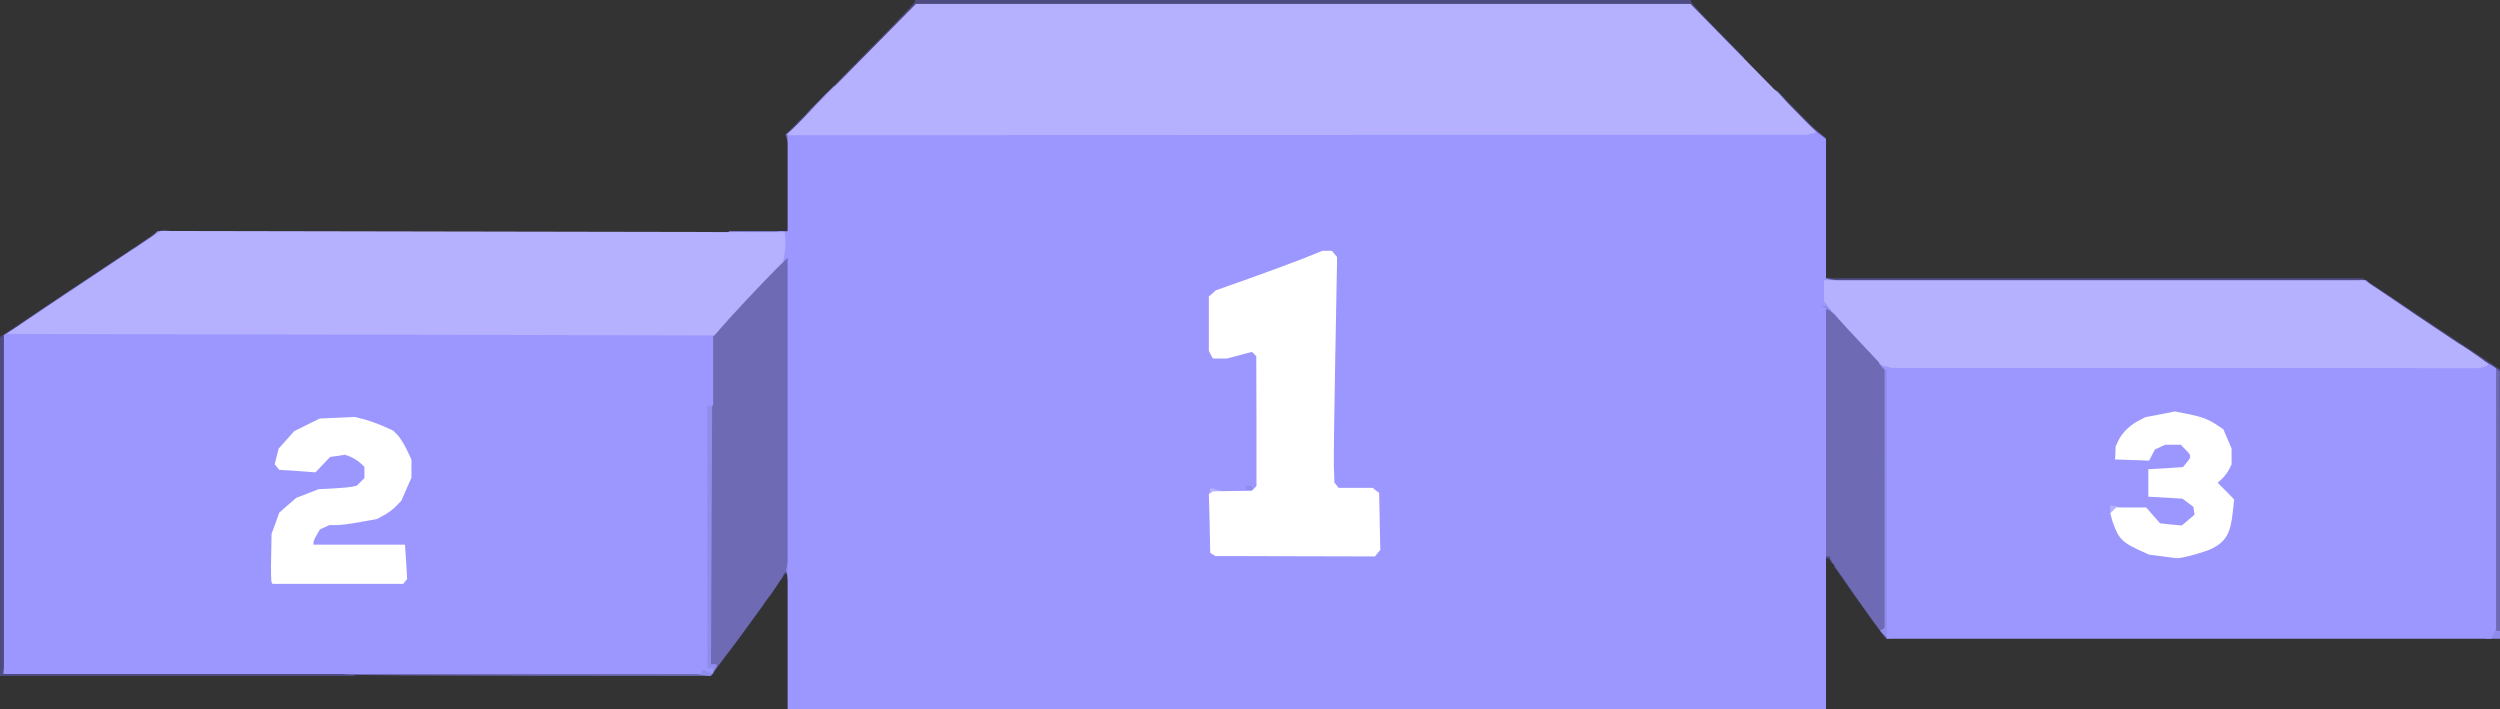 <svg class="img-fluid" id="outputsvg" xmlns="http://www.w3.org/2000/svg" style="transform: none; transform-origin: 50% 50%; cursor: move; max-height: none;" width="1276" height="362" viewBox="0 0 12760 3620"><rect x="0" y="0" width="12760" height="3620" fill="#333333" stroke="none"/><g id="l2Ri0uQwrDbnAWaqc4etu7V" fill="rgb(78,75,128)" style="transform: none;"><g><path id="p3BYnahGr" d="M0 2585 l0 -865 345 -230 345 -230 0 30 0 30 -15 0 -15 0 0 10 0 10 -15 0 -15 0 0 10 0 10 -15 0 -15 0 0 10 0 10 -15 0 -15 0 0 10 0 10 -15 0 -15 0 0 10 0 10 -15 0 -15 0 0 10 0 10 -15 0 -15 0 0 10 0 10 -15 0 -15 0 0 10 0 10 -15 0 -15 0 0 10 0 10 -15 0 -15 0 0 10 0 10 -15 0 -15 0 0 10 0 10 -15 0 -15 0 0 10 0 10 -15 0 -15 0 0 10 0 10 -15 0 -15 0 0 10 0 10 -15 0 -15 0 0 10 0 10 -15 0 -15 0 0 10 0 10 -15 0 -15 0 0 10 0 10 -15 0 -15 0 0 10 0 10 -15 0 -15 0 0 10 0 10 -15 0 -15 0 0 10 0 10 -14 0 -14 0 -6 16 -6 16 0 829 0 829 880 0 880 0 0 20 0 20 -905 0 -905 0 0 -865z"></path><path id="pwrG03rfm" d="M3610 3419 l0 -31 20 -5 20 -5 0 -19 0 -19 15 0 15 0 0 -20 0 -20 25 0 25 0 0 -35 0 -36 15 -5 15 -6 0 -14 0 -14 25 0 25 0 0 -35 0 -35 9 0 9 0 5 -20 5 -20 32 0 32 0 -38 53 c-21 28 -82 112 -136 185 l-98 132 -10 0 -10 0 0 -31z"></path><path id="p3t5yG9C5" d="M9565 3178 c-33 -45 -82 -114 -110 -153 -27 -40 -60 -86 -73 -104 l-23 -31 30 0 31 0 0 35 0 35 25 0 25 0 0 20 0 20 15 0 15 0 0 15 0 15 10 0 10 0 0 14 0 14 15 6 15 5 0 16 0 15 10 0 10 0 0 35 0 35 25 0 25 0 0 25 0 25 20 0 20 0 0 20 0 20 -17 0 -18 0 -60 -82z"></path><path id="pAgzNkB9G" d="M3900 3030 l0 -30 25 0 25 0 0 8 c0 11 -35 52 -44 52 l-6 0 0 -30z"></path><path id="pv555myCH" d="M3970 2925 l0 -35 40 0 40 0 0 35 0 35 -15 0 -15 0 0 -15 0 -15 -9 0 c-5 0 -11 7 -15 15 -3 8 -10 15 -16 15 l-10 0 0 -35z"></path><path id="pkxPxxEbc" d="M9290 2845 l0 -35 40 0 40 0 0 35 0 35 -10 0 c-6 0 -13 -7 -16 -15 -4 -8 -10 -15 -15 -15 l-9 0 0 15 0 15 -15 0 -15 0 0 -35z"></path><path id="pSDWS6SJu" d="M12660 1879 c-30 -22 -62 -45 -70 -52 -8 -6 -28 -18 -43 -26 -15 -8 -27 -18 -27 -23 l0 -8 -13 0 c-7 0 -22 -8 -33 -17 -10 -10 -31 -24 -46 -32 -16 -8 -28 -18 -28 -23 l0 -8 -15 0 -15 0 0 -10 0 -10 -15 0 -15 0 0 -10 0 -10 -15 0 -16 0 -5 -15 -6 -15 -14 0 -14 0 0 -10 0 -10 -15 0 -15 0 0 -10 0 -10 -15 0 -15 0 0 -10 0 -10 -15 0 -15 0 0 -10 0 -10 -15 0 -15 0 0 -10 0 -10 -15 0 -15 0 0 -10 0 -10 -15 0 -15 0 0 -10 0 -10 -15 0 -15 0 0 -10 0 -10 -1370 0 -1370 0 0 -20 0 -20 1370 0 1369 0 350 233 350 232 0 18 1 17 -22 -1 -23 -1 -55 -39z"></path><path id="p15bVxwHRm" d="M800 1196 l0 -14 20 -5 20 -5 20 5 20 5 0 14 0 14 -40 0 -40 0 0 -14z"></path><path id="pw6g9jND3" d="M4075 620 l70 -71 3 32 3 32 -37 38 -38 39 -35 0 -35 0 69 -70z"></path><path id="pTqaVwx59" d="M9151 616 l-62 -63 3 -32 3 -32 95 96 95 95 -35 0 -36 0 -63 -64z"></path><path id="p6RFWxSf4" d="M4251 443 c8 -9 105 -109 217 -221 111 -113 202 -209 202 -213 l0 -9 1980 0 1980 0 0 8 c0 4 61 71 136 147 l137 140 -26 3 -25 3 -128 -125 -128 -126 -1947 0 -1946 0 -207 205 -207 205 -26 0 -25 0 13 -17z"></path></g></g><g id="l50CWsh1se4T3tcHhwJPuHd" fill="rgb(110,107,180)" style="transform: none;"><g><path id="pryfkC746" d="M1768 3443 l-18 -4 0 -15 0 -14 923 0 924 0 5 -860 6 -860 83 -92 c45 -51 130 -141 188 -200 l106 -108 32 0 33 0 0 814 0 814 -6 16 c-3 9 -10 16 -15 16 l-9 0 0 -15 0 -15 -9 0 c-5 0 -11 8 -14 18 -3 9 -41 67 -86 127 -44 61 -98 134 -118 163 -21 29 -64 86 -96 127 l-58 76 -9 -6 -10 -6 0 15 0 16 -917 -1 c-505 -1 -926 -3 -935 -6z"></path><path id="p17NMI58Y5" d="M17 3420 l5 -20 14 0 14 0 0 20 0 20 -19 0 -19 0 5 -20z"></path><path id="p1A3gcHPSH" d="M9607 3232 c-34 -40 -267 -373 -267 -382 l0 -10 -10 0 -10 0 0 15 0 15 -15 0 -15 0 0 -660 0 -660 39 0 39 0 124 131 c67 71 127 139 132 150 5 10 13 19 18 19 l8 0 0 694 0 694 -14 5 -14 6 -15 -17z"></path><path id="p1GUoSRYEC" d="M12710 2555 l0 -696 25 18 24 18 1 678 0 677 -25 0 -25 0 0 -695z"></path><path id="phMbW41kU" d="M12250 1590 l0 -20 -30 0 -30 0 0 -20 0 -20 -30 0 -30 0 0 -20 0 -20 -30 0 -30 0 0 -30 0 -30 125 82 c68 46 125 86 125 91 l0 7 -35 0 -35 0 0 -20z"></path><path id="pL0iGNhiB" d="M9300 1430 l0 -30 10 0 c6 0 10 4 10 9 l0 9 30 7 30 7 0 14 0 14 -40 0 -40 0 0 -30z"></path><path id="pvDXtFIf" d="M655 1290 c4 -6 40 -33 81 -60 l74 -51 0 31 0 30 -15 0 -15 0 0 10 0 10 -15 0 -15 0 0 10 0 10 -15 0 -15 0 0 10 0 10 -36 0 -35 0 6 -10z"></path><path id="p1HqzuZScZ" d="M9280 725 l0 -15 -19 0 -19 0 -11 -14 -12 -15 3 -26 3 -25 47 37 47 38 1 18 0 17 -20 0 -20 0 0 -15z"></path><path id="p1DOuVsNGL" d="M4016 708 l-6 -23 28 -22 27 -23 3 22 4 21 -13 23 -12 24 -13 0 -12 0 -6 -22z"></path><path id="pETFBHPyE" d="M4118 583 c11 -16 29 -37 41 -47 l21 -19 0 34 0 35 -12 12 -12 12 -29 0 -28 0 19 -27z"></path><path id="pzO0QgU8n" d="M9077 543 c-4 -3 -7 -22 -7 -41 l0 -34 15 12 c9 7 25 26 36 42 l20 28 -29 0 c-16 0 -32 -3 -35 -7z"></path></g></g><g id="l3HpsGOgNBK8SEdgVcunxKH" fill="rgb(144,140,236)" style="transform: none;"><g><path id="pPvKotCPL" d="M3573 3443 l-23 -4 0 -25 0 -24 15 0 15 0 0 -675 0 -675 28 0 27 0 -3 675 -3 675 16 0 c19 0 19 5 -1 35 l-16 25 -17 -1 c-9 -1 -26 -4 -38 -6z"></path><path id="pBPB9SuBn" d="M9615 3240 l-19 -21 11 -7 12 -8 0 -658 0 -658 -14 -15 c-8 -8 -15 -19 -15 -24 l0 -9 21 0 20 0 15 14 14 15 -2 692 -3 692 -11 4 -10 3 -19 -20z"></path><path id="pzgLzjJYt" d="M12692 3228 l3 -33 23 -3 22 -3 0 15 0 16 10 0 10 0 0 20 0 20 -36 0 -35 0 3 -32z"></path><path id="p1pwt86GR" d="M4017 2930 l-5 -20 5 -20 5 -20 14 0 14 0 0 40 0 40 -14 0 -14 0 -5 -20z"></path><path id="pFth7CXm4" d="M6330 2490 l0 -40 45 0 45 0 0 40 0 40 -45 0 -45 0 0 -40z"></path><path id="pcpuGwxbg" d="M12560 1790 l0 -30 35 22 c19 13 35 26 35 31 l0 7 -35 0 -35 0 0 -30z"></path><path id="puoitB6w2" d="M40 1703 c0 -5 144 -104 320 -221 l320 -212 0 30 0 30 -15 0 -15 0 0 10 0 10 -15 0 -15 0 0 10 0 10 -15 0 -15 0 0 10 0 10 -15 0 -15 0 0 10 0 10 -15 0 -15 0 0 10 0 10 -15 0 -15 0 0 10 0 10 -15 0 -15 0 0 10 0 10 -15 0 -15 0 0 10 0 10 -15 0 -15 0 0 10 0 10 -15 0 -15 0 0 10 0 10 -15 0 -15 0 0 10 0 10 -15 0 -15 0 0 10 0 10 -15 0 -15 0 0 10 0 10 -15 0 -15 0 0 10 0 10 -15 0 -15 0 0 10 0 10 -15 0 -15 0 0 10 0 10 -15 0 -15 0 0 10 0 10 -15 0 -15 0 0 10 0 10 -15 0 -15 0 0 10 0 10 -35 0 -35 0 0 -7z"></path><path id="psfySnBXP" d="M9283 1603 l-13 -5 0 -34 0 -34 45 0 45 0 0 37 0 37 -12 -12 c-7 -7 -16 -12 -20 -12 l-8 0 0 15 0 15 -12 -1 c-7 0 -19 -3 -25 -6z"></path><path id="p1GBzOKBo4" d="M12040 1450 l0 -20 18 0 19 0 18 20 18 20 -36 0 -37 0 0 -20z"></path><path id="pJ88a5k69" d="M785 1200 l18 -20 19 0 18 0 0 20 0 20 -37 0 -36 0 18 -20z"></path><path id="pJvv0hEM8" d="M3720 1200 l0 -20 140 0 140 0 0 20 0 20 -140 0 -140 0 0 -20z"></path><path id="pAk028IQR" d="M4149 553 c10 -16 40 -48 65 -73 l46 -44 0 35 0 35 -38 37 -38 37 -28 0 -27 0 20 -27z"></path><path id="pPDMXvRUU" d="M9060 494 l0 -35 10 6 c5 3 19 19 30 35 l21 30 -30 0 -31 0 0 -36z"></path></g></g><g id="l1zp1mwNkNtpEMCsAs1KzVx" fill="rgb(156,151,255)" style="transform: none;"><g><path id="pi6XgzUNT" d="M4020 2468 l0 -1152 -31 30 -32 29 8 -55 c5 -30 8 -74 7 -98 l-1 -42 24 0 25 0 0 -249 0 -249 13 -11 14 -11 2603 0 2603 0 33 25 34 26 0 355 0 356 20 5 20 5 0 14 0 14 -10 0 -11 0 6 67 6 68 -14 -18 -14 -17 -14 0 -14 0 12 8 13 8 0 624 c0 344 0 804 0 1023 l0 397 -2650 0 -2650 0 0 -1152z m2981 326 l12 -15 -2 -117 -2 -117 -16 -12 -17 -13 -87 0 -87 0 -11 -14 -11 -14 -3 -113 c-1 -63 2 -324 7 -581 l9 -468 -16 -6 -17 -6 -87 35 c-49 19 -167 63 -263 97 l-175 62 -17 16 -18 15 0 112 0 111 13 18 13 18 60 -17 59 -16 45 3 45 3 7 165 7 165 -6 208 -6 208 -11 7 -11 7 -105 5 -105 5 4 125 4 125 9 6 9 6 378 1 379 2 13 -16z m-611 -304 l0 -10 -15 0 -15 0 0 10 0 10 15 0 15 0 0 -10z"></path><path id="pTveTgdaL" d="M20 2575 l0 -865 33 -20 32 -20 546 0 c300 0 1107 3 1792 7 l1247 6 -15 17 -15 17 0 176 0 177 -15 0 -15 0 0 670 0 670 15 0 15 0 0 15 0 15 -27 -11 -28 -10 -3 10 -4 11 -1779 0 -1779 0 0 -865z m2018 303 l3 -68 -236 0 -235 0 0 -41 0 -41 17 -28 16 -28 24 -11 24 -11 38 0 c21 0 76 -7 122 -16 l83 -15 36 -19 37 -19 30 -34 29 -33 24 -58 23 -57 -11 -37 c-6 -20 -24 -56 -39 -80 l-28 -43 -60 -28 c-33 -16 -81 -34 -108 -41 l-47 -13 -61 6 -61 5 -64 32 -63 31 -39 44 -40 45 -5 20 -5 20 7 4 c4 3 38 6 75 7 l67 2 29 -35 30 -36 59 -7 60 -7 31 7 30 7 30 25 30 25 0 59 0 59 -20 20 -19 19 -23 5 c-13 3 -57 7 -98 9 l-75 4 -56 22 -57 22 -44 38 -43 38 -19 52 -19 53 1 96 c0 53 1 98 1 100 1 1 139 1 309 0 l307 -3 3 -67z"></path><path id="pQQKT6wSp" d="M9630 3253 c0 -5 0 -312 0 -684 l1 -675 -21 -19 c-11 -10 -20 -21 -20 -24 l0 -6 1550 1 1550 2 25 16 25 16 0 663 0 663 -12 27 -13 27 -1542 0 -1543 0 0 -7z m1565 -458 l54 -16 32 -22 c18 -12 40 -33 50 -47 l19 -25 10 -54 10 -55 -40 -41 -40 -41 0 -28 0 -28 30 -34 30 -34 6 -24 6 -24 -22 -50 -22 -51 -36 -25 -37 -25 -59 -16 -60 -17 -59 6 -59 6 -46 20 -47 21 -28 27 c-26 25 -57 75 -57 94 l0 8 55 0 54 0 15 -28 15 -28 26 -12 26 -12 70 0 70 0 24 25 25 24 0 39 0 40 -19 23 -19 23 -88 6 -89 5 0 40 0 40 87 5 87 5 28 21 28 21 3 50 3 50 -33 28 -32 27 -85 -4 -85 -5 -36 -41 -36 -42 -57 0 c-31 0 -57 2 -57 4 0 13 35 84 48 100 20 22 82 55 137 72 l40 13 53 0 54 1 53 -15z"></path></g></g><g id="l73AmR83aoRIfpMxODvVLSk" fill="rgb(181,177,255)" style="transform: none;"><g><path id="pvJeX0AHe" d="M10776 2648 c-3 -13 -6 -33 -6 -45 l0 -23 8 0 c4 0 17 3 30 6 l22 6 0 19 0 19 -10 0 -10 0 0 20 0 20 -14 0 -14 0 -6 -22z"></path><path id="pK9p8u5Co" d="M6174 2515 c1 -29 -2 -28 47 -13 l39 11 0 14 0 13 -44 0 -44 0 2 -25z"></path><path id="pAp7zuIBY" d="M9630 1871 l-25 -6 -125 -133 c-69 -73 -135 -147 -147 -164 l-23 -31 0 -53 0 -54 1379 0 1379 0 248 167 c137 92 279 187 317 211 37 25 67 48 67 52 0 4 -10 10 -22 13 l-23 6 -1500 -1 -1500 0 -25 -7z"></path><path id="p96Qxn4QX" d="M33 1704 c1 -1 178 -119 394 -263 l392 -262 1593 3 1593 3 3 29 c2 17 1 50 -3 75 l-7 46 -97 100 c-53 55 -133 140 -176 188 l-79 89 -1807 -4 c-994 -2 -1807 -3 -1806 -4z"></path><path id="p12katZn6m" d="M4125 578 c61 -62 209 -213 330 -335 l220 -223 1977 0 1976 0 322 328 321 327 -23 7 -23 6 -2605 1 -2605 1 110 -112z"></path></g></g><g id="l7mAqhM1hOgfo8MA4mK33Nb" fill="rgb(255,255,255)" style="transform: none;"><g><path id="pK2TwRZbk" d="M1386 2972 c-2 -4 -4 -62 -2 -128 l2 -119 20 -54 19 -54 43 -38 44 -38 57 -22 56 -22 75 -4 c41 -2 85 -6 98 -9 l23 -5 19 -19 20 -20 0 -28 0 -29 -22 -21 c-13 -11 -35 -25 -50 -31 l-27 -10 -38 6 -38 5 -37 39 -38 40 -92 -7 -93 -6 -11 -14 -12 -15 10 -39 10 -40 40 -45 39 -44 66 -33 65 -32 89 -4 89 -4 48 12 c26 7 70 23 98 35 l51 23 23 23 c12 13 33 47 46 74 l24 50 0 47 0 47 -26 58 -25 58 -27 28 c-15 16 -43 37 -63 47 l-35 19 -83 15 c-46 9 -101 16 -122 16 l-38 0 -24 11 -24 11 -16 28 c-10 15 -17 33 -17 39 l0 11 234 0 233 0 6 88 5 87 -10 13 -10 12 -334 0 -333 0 -5 -8z"></path><path id="p5wtlN03a" d="M11032 2839 l-63 -8 -57 -26 c-84 -39 -105 -63 -133 -157 l-8 -28 15 -15 15 -15 77 0 76 0 36 41 35 40 55 6 56 5 32 -27 33 -28 -3 -20 -3 -20 -28 -21 -28 -21 -87 -5 -87 -5 0 -70 0 -70 89 -5 88 -6 19 -23 c25 -30 24 -37 -6 -66 l-24 -25 -40 0 -40 0 -26 12 -26 12 -15 28 -15 29 -87 -3 -87 -3 2 -33 1 -33 15 -32 c19 -39 60 -79 105 -101 l33 -17 74 -14 75 -15 52 10 c79 15 119 29 160 57 l36 24 21 49 21 49 0 41 0 41 -14 27 c-8 15 -24 36 -35 46 l-22 20 42 42 42 43 -7 65 c-11 107 -35 150 -106 186 -37 18 -156 51 -181 49 -8 -1 -42 -5 -77 -10z"></path><path id="pHr6vwHEg" d="M6190 2830 l-13 -8 -3 -150 -4 -151 11 -6 10 -7 99 -2 99 -1 12 -12 12 -12 0 -331 -1 -332 -11 -11 -11 -11 -64 17 -64 17 -36 0 -35 0 -11 -19 -10 -20 0 -139 0 -139 18 -15 17 -16 175 -62 c96 -34 219 -80 273 -101 l97 -39 24 0 24 0 13 16 13 15 0 32 c0 18 -4 239 -9 492 -5 253 -8 498 -7 545 l3 84 11 13 10 13 87 0 87 0 16 13 17 12 3 146 3 146 -14 16 -13 17 -407 -1 -408 -1 -13 -8z"></path></g></g></svg>